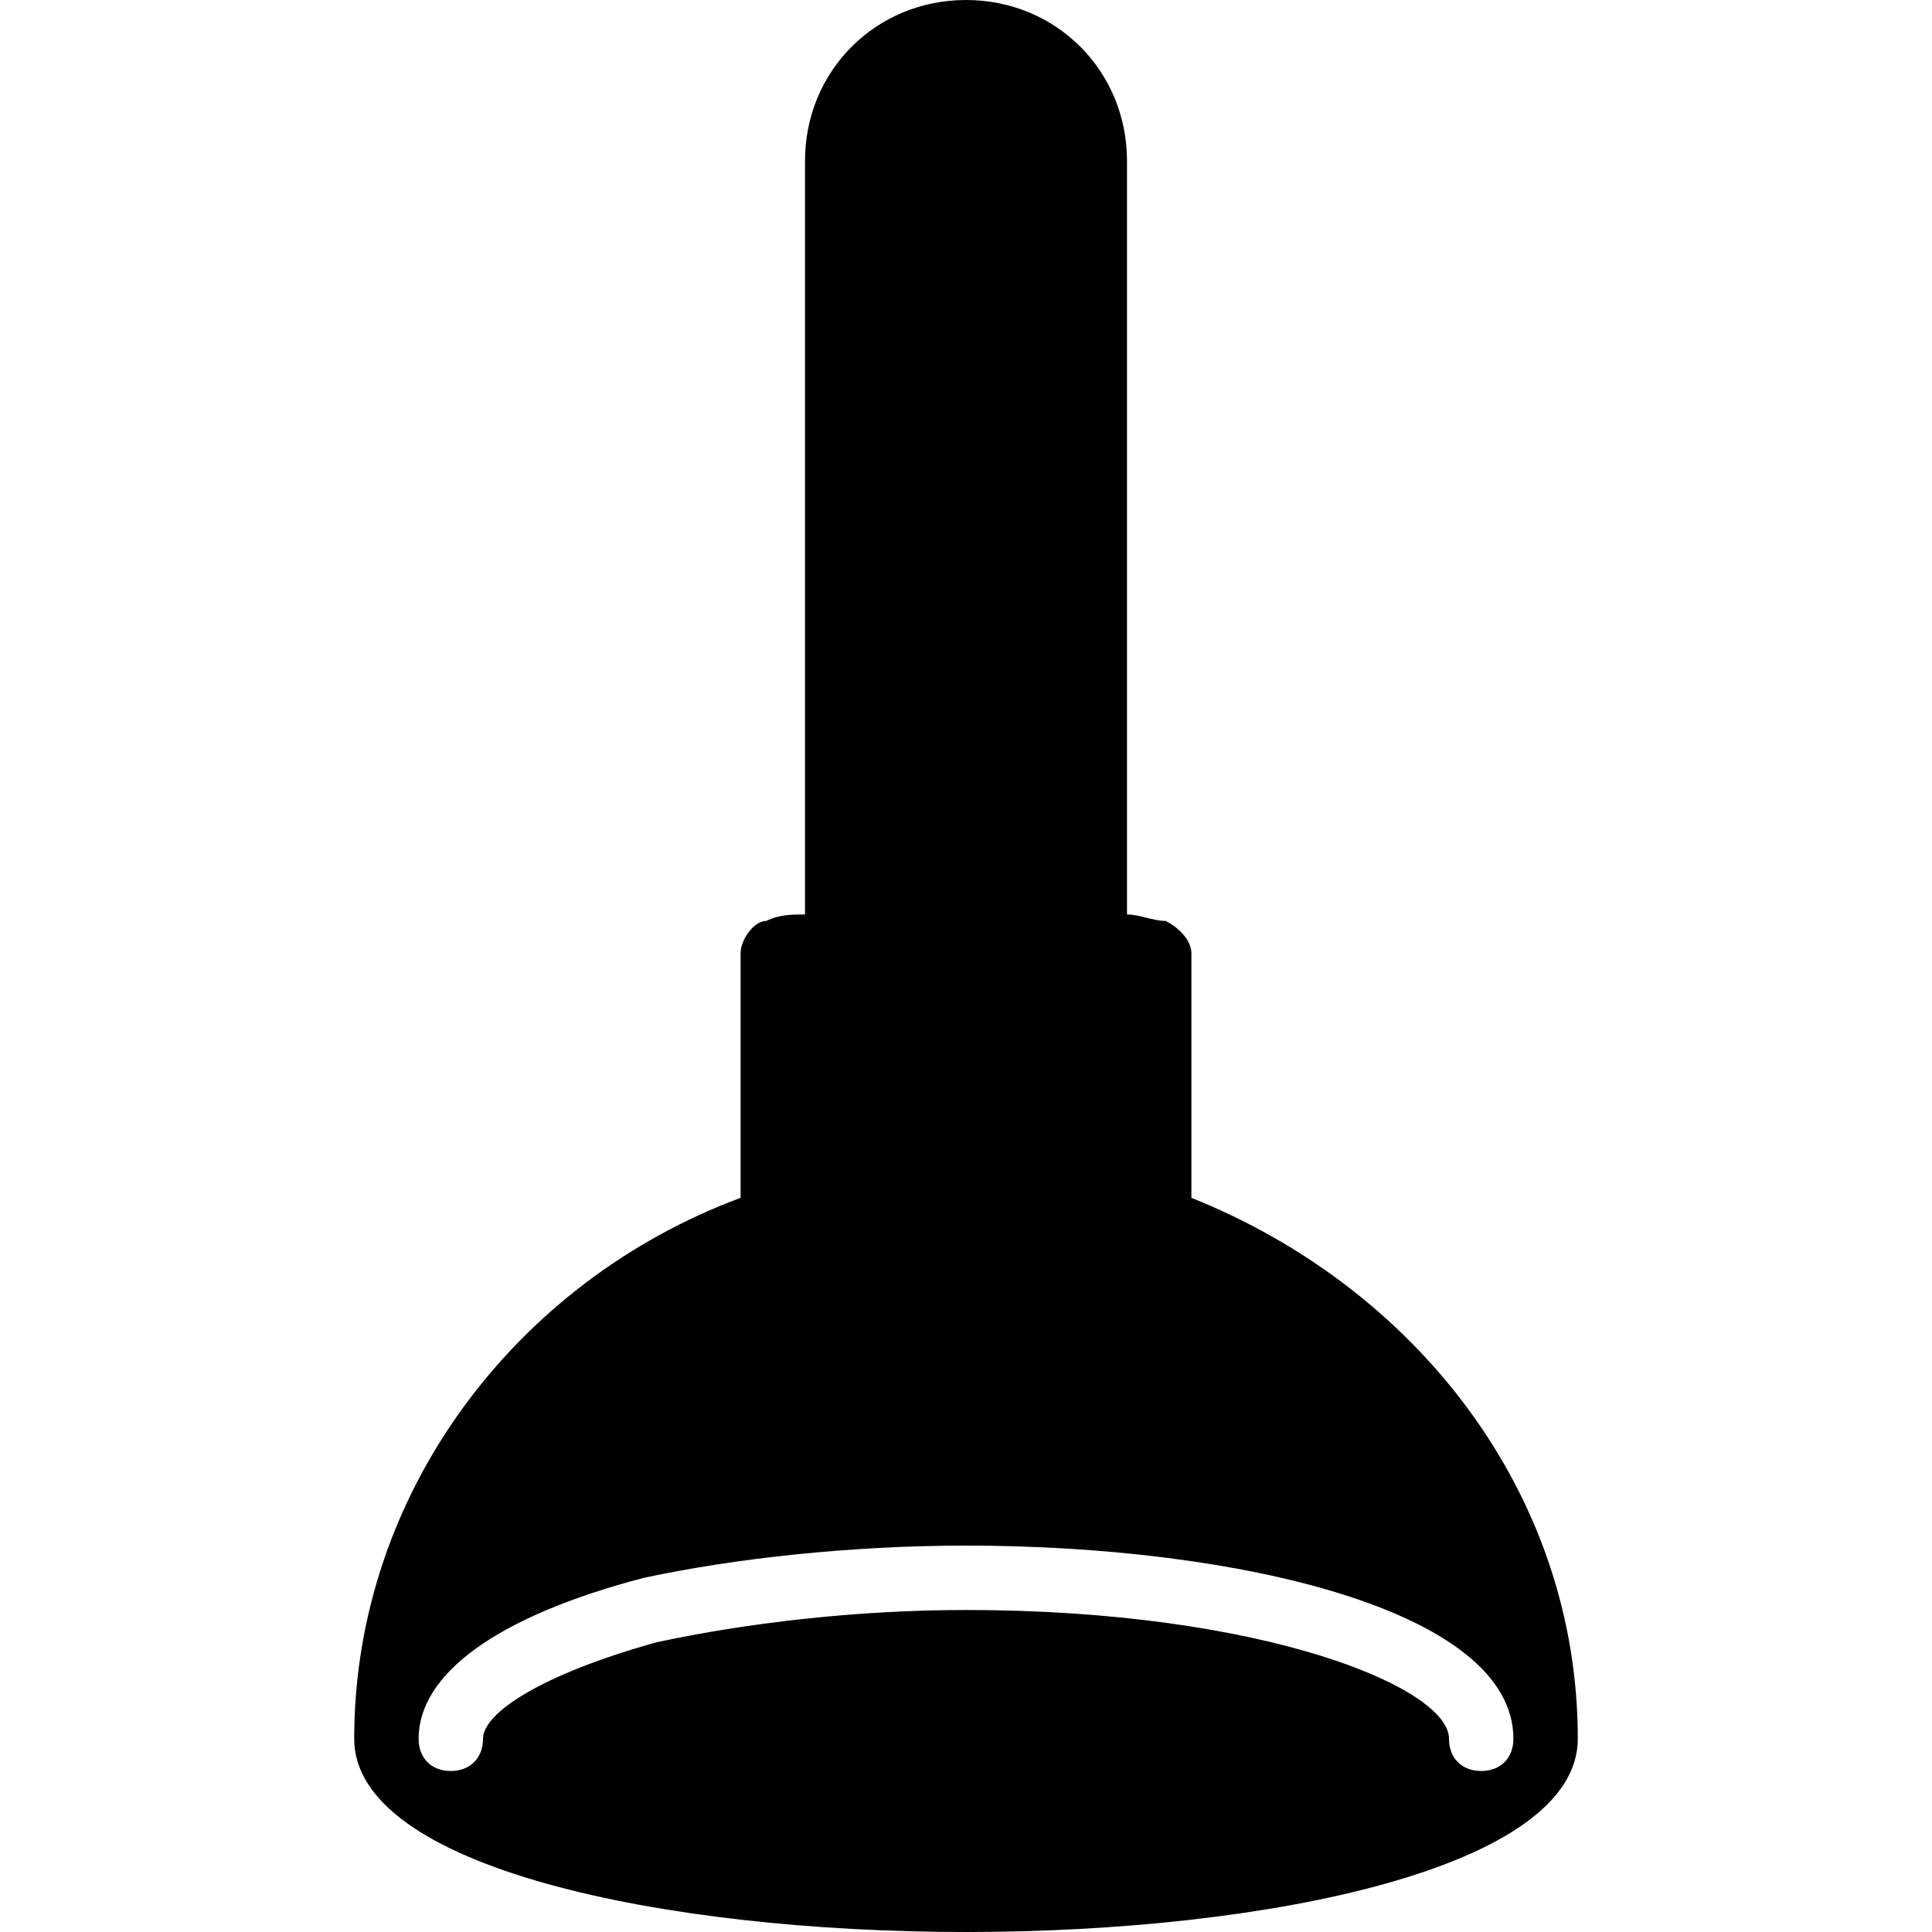 <?xml version="1.0" encoding="utf-8"?>
<!-- Generator: Adobe Illustrator 19.0.0, SVG Export Plug-In . SVG Version: 6.00 Build 0)  -->
<svg version="1.1" id="Layer_1" xmlns="http://www.w3.org/2000/svg" xmlns:xlink="http://www.w3.org/1999/xlink" x="0px" y="0px"
	 viewBox="0 0 30 30" style="enable-background:new 0 0 30 30;" xml:space="preserve">
<g>
	<path d="M24.5,27c0-3.8-2.5-7-6-8.4c0,0,0-0.1,0-0.1v-3.7c0-0.2-0.2-0.4-0.4-0.5c-0.2,0-0.4-0.1-0.6-0.1V2.5C17.5,1.1,16.4,0,15,0
		s-2.5,1.1-2.5,2.5v11.7c-0.2,0-0.4,0-0.6,0.1c-0.2,0-0.4,0.3-0.4,0.5v3.7c0,0,0,0.1,0,0.1c-3.5,1.3-6,4.6-6,8.4c0,0,0,0,0,0
		c0,0,0,0,0,0c0,2,4.8,3,9.5,3S24.5,29,24.5,27C24.5,27,24.5,27,24.5,27C24.5,27,24.5,27,24.5,27z M23,27.5c-0.3,0-0.5-0.2-0.5-0.5
		c0-0.8-2.9-2-7.5-2c-1.7,0-3.4,0.2-4.8,0.5C8.4,26,7.5,26.6,7.5,27c0,0.3-0.2,0.5-0.5,0.5S6.5,27.3,6.5,27c0-1,1.2-1.9,3.5-2.5
		c1.4-0.3,3.2-0.5,5-0.5c4.2,0,8.5,1,8.5,3C23.5,27.3,23.3,27.5,23,27.5z"/>
</g>
</svg>
